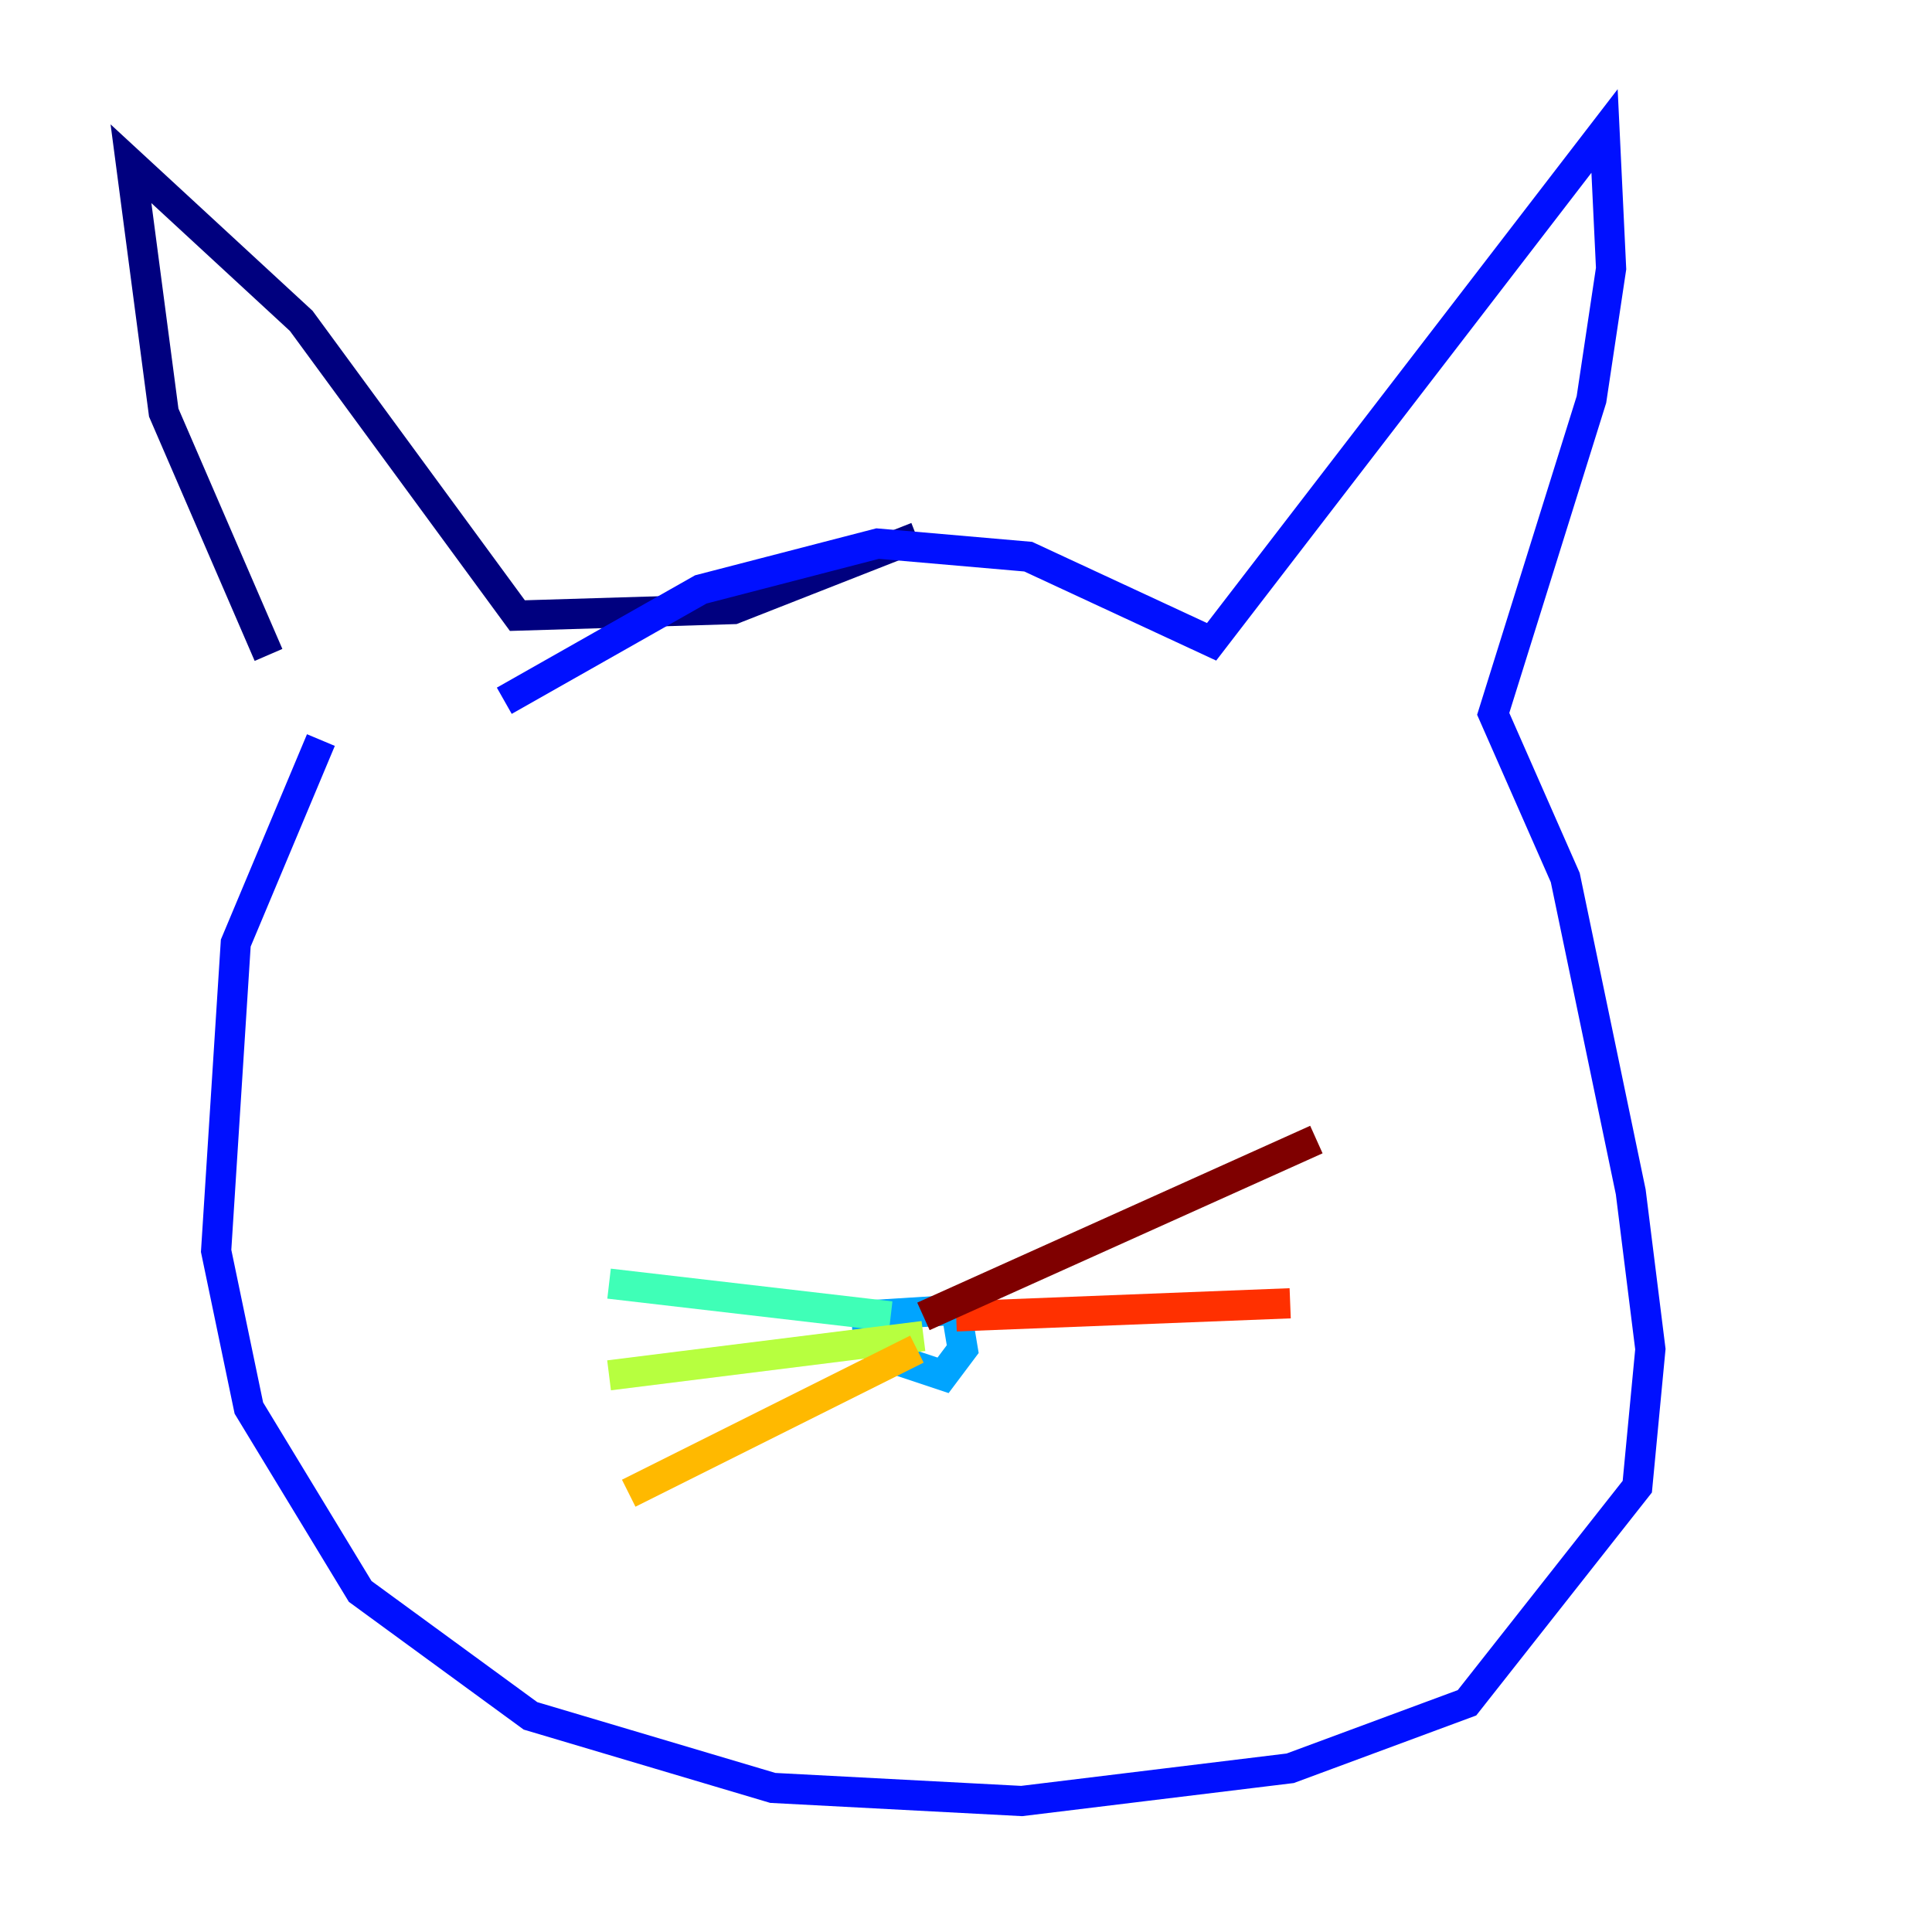 <?xml version="1.0" encoding="utf-8" ?>
<svg baseProfile="tiny" height="128" version="1.2" viewBox="0,0,128,128" width="128" xmlns="http://www.w3.org/2000/svg" xmlns:ev="http://www.w3.org/2001/xml-events" xmlns:xlink="http://www.w3.org/1999/xlink"><defs /><polyline fill="none" points="17.79,43.39 10.848,27.336 8.678,10.848 19.959,21.261 34.278,40.786 48.597,40.352 60.746,35.58" stroke="#00007f" stroke-width="2" /><polyline fill="none" points="33.41,46.427 46.427,39.051 58.142,36.014 68.122,36.881 80.271,42.522 106.305,8.678 106.739,17.79 105.437,26.468 98.929,47.295 103.702,58.142 108.041,78.969 109.342,89.383 108.475,98.495 97.193,112.814 85.478,117.153 67.688,119.322 51.2,118.454 35.146,113.681 23.864,105.437 16.488,93.288 14.319,82.875 15.62,62.481 21.261,49.031" stroke="#0010ff" stroke-width="2" /><polyline fill="none" points="56.407,87.214 63.349,86.78 63.783,89.383 62.481,91.119 59.878,90.251 59.878,86.78" stroke="#00a4ff" stroke-width="2" /><polyline fill="none" points="59.01,87.214 40.352,85.044" stroke="#3fffb7" stroke-width="2" /><polyline fill="none" points="61.18,88.515 40.352,91.119" stroke="#b7ff3f" stroke-width="2" /><polyline fill="none" points="60.746,89.383 41.654,98.929" stroke="#ffb900" stroke-width="2" /><polyline fill="none" points="63.349,87.214 85.478,86.346" stroke="#ff3000" stroke-width="2" /><polyline fill="none" points="61.18,87.214 87.214,75.498" stroke="#7f0000" stroke-width="2" /></svg>